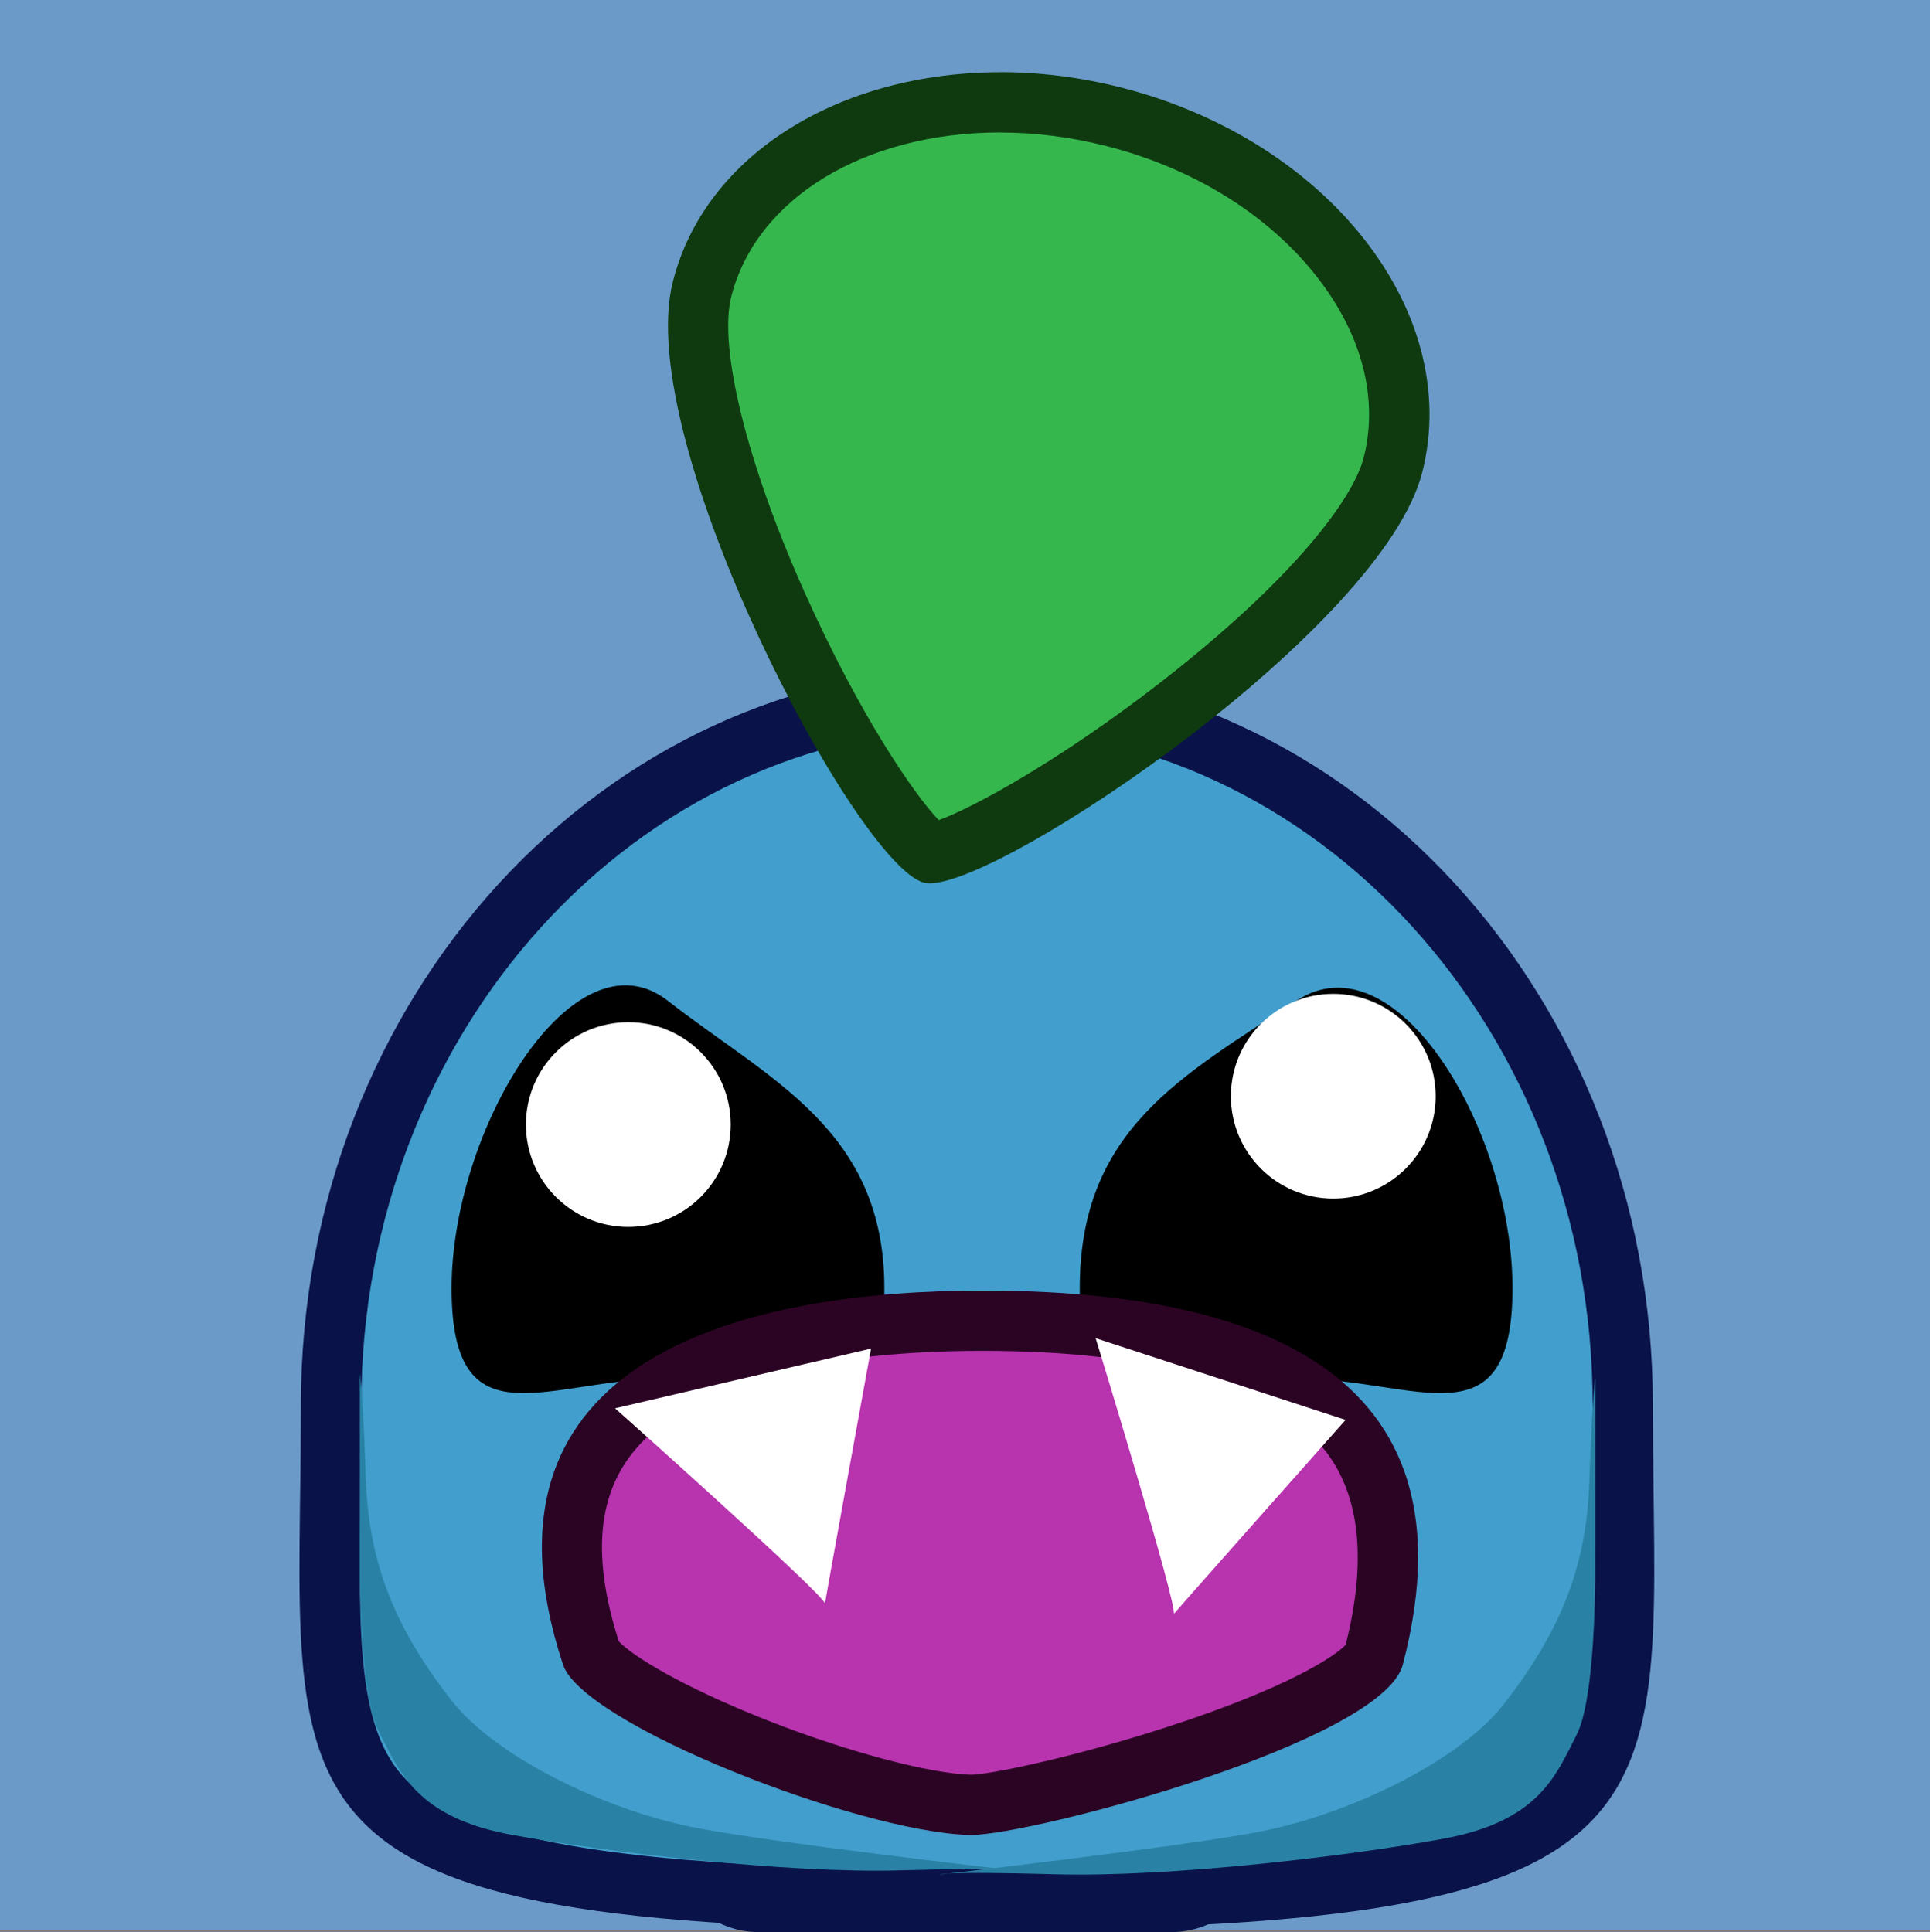 <?xml version="1.0" encoding="UTF-8"?>
<svg id="Ebene_2" data-name="Ebene 2" xmlns="http://www.w3.org/2000/svg" viewBox="0 0 256 256.32">
  <rect x="0" y="0" width="256" height="256.32" fill="#808080" stroke="none"/>
  <defs>
    <style>
      .cls-1 {
        fill: #0a1349;
      }

      .cls-2 {
        fill: #b734ae;
      }

      .cls-3 {
        fill: #fff;
      }

      .cls-4 {
        fill: #429ecc;
      }

      .cls-5 {
        fill: #0f3a0f;
      }

      .cls-6 {
        fill: #3387a8;
      }

      .cls-7 {
        fill: #2b0424;
      }

      .cls-8 {
        fill: #2982a5;
      }

      .cls-9 {
        fill: #35b74e;
      }

      .cls-10 {
        fill: #6b9ac9;
      }
    </style>
  </defs>
  <g id="Ebene_1-2" data-name="Ebene 1">
    <rect class="cls-10" width="256" height="256"/>
    <g>
      <rect class="cls-6" x="92.6" y="181.53" width="70.79" height="70.79" rx="8" ry="8"/>
      <path class="cls-1" d="M155.4,185.53c2.17,0,4,1.83,4,4v54.79c0,2.17-1.83,4-4,4h-54.79c-2.17,0-4-1.83-4-4v-54.79c0-2.17,1.83-4,4-4h54.79M155.4,177.53h-54.79c-6.6,0-12,5.4-12,12v54.79c0,6.6,5.4,12,12,12h54.79c6.6,0,12-5.4,12-12v-54.79c0-6.6-5.4-12-12-12h0Z"/>
    </g>
    <g>
      <path class="cls-4" d="M129.54,252c-47.22,0-69.23-3.66-78.49-13.04-7.67-7.78-7.5-20.78-7.24-40.47.05-3.85.1-7.83.1-12.11,0-51.73,38.43-93.81,85.67-93.81s85.67,42.08,85.67,93.81c0,3.58.03,6.98.06,10.23.18,20.56.3,34.15-7.68,42.2-9.41,9.49-31.3,13.19-78.08,13.19Z"/>
      <path class="cls-1" d="M129.58,96.57c45.03,0,81.67,40.29,81.67,89.81,0,3.6.03,6.99.06,10.27.17,19.56.29,32.48-6.52,39.35-8.45,8.53-30.25,12-75.24,12s-67.34-3.43-75.64-11.85c-6.5-6.59-6.34-18.93-6.09-37.61.05-3.86.1-7.85.1-12.16,0-49.52,36.64-89.81,81.67-89.81M129.58,88.57c-49.52,0-89.67,43.79-89.67,97.81s-8.6,69.62,89.63,69.62,89.7-15.6,89.7-69.62-40.15-97.81-89.67-97.81h0Z"/>
    </g>
    <path d="M117.3,170.9c0,21.05-12.85,11.97-28.7,11.97s-28.7,9.08-28.7-11.97,16.21-47.88,28.7-38.12c13.44,10.5,28.7,17.07,28.7,38.12Z"/>
    <path d="M200.62,170.9c0,21.05-12.85,11.97-28.7,11.97s-28.7,9.08-28.7-11.97,13.58-28.13,28.7-38.12c13.22-8.74,28.7,17.07,28.7,38.12Z"/>
    <g>
      <path class="cls-9" d="M123.49,113.19c-2.63-1.45-11.16-12.76-19.7-31.38-8.62-18.79-12.71-35.44-10.67-43.45,3.77-14.82,19.66-24.78,39.55-24.78,5,0,10.06.65,15.06,1.92,25.27,6.43,41.88,27.15,37.04,46.18-2.03,7.98-13.03,20.24-29.42,32.81-15.43,11.83-28.45,18.47-31.86,18.7Z"/>
      <path class="cls-5" d="M132.67,9.58v8s0,0,0,0c4.66,0,9.4.6,14.07,1.79,11.57,2.94,21.5,9.11,27.95,17.37,5.98,7.65,8.18,16.15,6.2,23.95-1.36,5.36-9.16,16.01-26.96,29.84-13.25,10.29-24.82,16.63-29.42,18.27-3.25-3.39-10.48-13.92-17.76-30.16-7.65-17.07-11.48-32.5-9.75-39.3,3.31-13.02,17.65-21.76,35.67-21.77v-8M132.67,9.58c-21.11,0-39.1,10.78-43.42,27.79-5.4,21.21,24.47,77.48,33.31,79.73.22.06.47.08.76.08,10.07,0,60.08-33.9,65.33-54.52,5.4-21.21-12.48-44.06-39.93-51.05-5.43-1.38-10.84-2.04-16.05-2.04h0Z"/>
    </g>
    <g>
      <path class="cls-2" d="M128.69,239.44c-6.4-.19-18.37-3.44-29.8-8.07-13.59-5.51-19.73-10.16-20.41-11.8-3.93-11.92-3.37-21.51,1.68-28.49,9.98-13.8,35.71-15.86,50.16-15.86,24.69,0,41.07,5,48.69,14.87,5.45,7.06,6.52,17.06,3.2,29.74-.34,1.31-5.33,6.09-24,12.38-13.12,4.42-26.19,7.24-29.42,7.24h-.09Z"/>
      <path class="cls-7" d="M130.32,179.21c23.06,0,38.8,4.6,45.52,13.32,4.57,5.92,5.46,14.56,2.65,25.68-1.37,1.48-7.61,5.7-23.73,10.92-12.81,4.15-23.72,6.31-25.96,6.32-5.59-.17-16.39-3.05-26.87-7.16-11.81-4.64-18.26-8.79-19.85-10.54-3.36-10.51-2.93-18.47,1.31-24.33,6.62-9.16,23.29-14.21,46.92-14.21M130.32,171.21c-30.76,0-69.2,8.52-55.64,49.63,2.6,7.88,38.98,22.15,53.88,22.6.07,0,.14,0,.21,0,8.17,0,54.6-12.32,57.3-22.6,11.02-42.02-25-49.63-55.76-49.63h0Z"/>
    </g>
    <circle class="cls-3" cx="83.34" cy="149.19" r="13.58"/>
    <circle class="cls-3" cx="176.85" cy="145.43" r="13.58"/>
    <path class="cls-3" d="M81.58,186.83s28.08,25.02,27.85,25.93,6.11-33.85,6.11-33.85l-33.96,7.92Z"/>
    <path class="cls-3" d="M145.33,177.53s11.02,35.96,10.36,36.61,22.79-25.77,22.79-25.77l-33.15-10.84Z"/>
    <path class="cls-8" d="M47.74,205.17s-.34,18.93,2.46,24.45,5.09,11.5,17.75,13.81,36.34,5.12,51.37,4.7,15.37.04,15.37.04c0,0-33.49-3.85-42.93-5.79-12.11-2.49-26.13-9.47-31.84-16.75-8.15-10.4-11.07-19.17-11.41-29.79s-.78-13.57-.78-13.57v22.9Z"/>
    <path class="cls-8" d="M211.59,205.69s.34,18.93-2.46,24.45-5.09,11.5-17.75,13.81c-12.65,2.32-36.34,5.12-51.37,4.7s-15.37.04-15.37.04c0,0,33.49-3.85,42.93-5.79,12.11-2.49,26.13-9.47,31.84-16.75,8.15-10.4,11.07-19.17,11.41-29.79s.78-13.57.78-13.57v22.9Z"/>
  </g>
</svg>